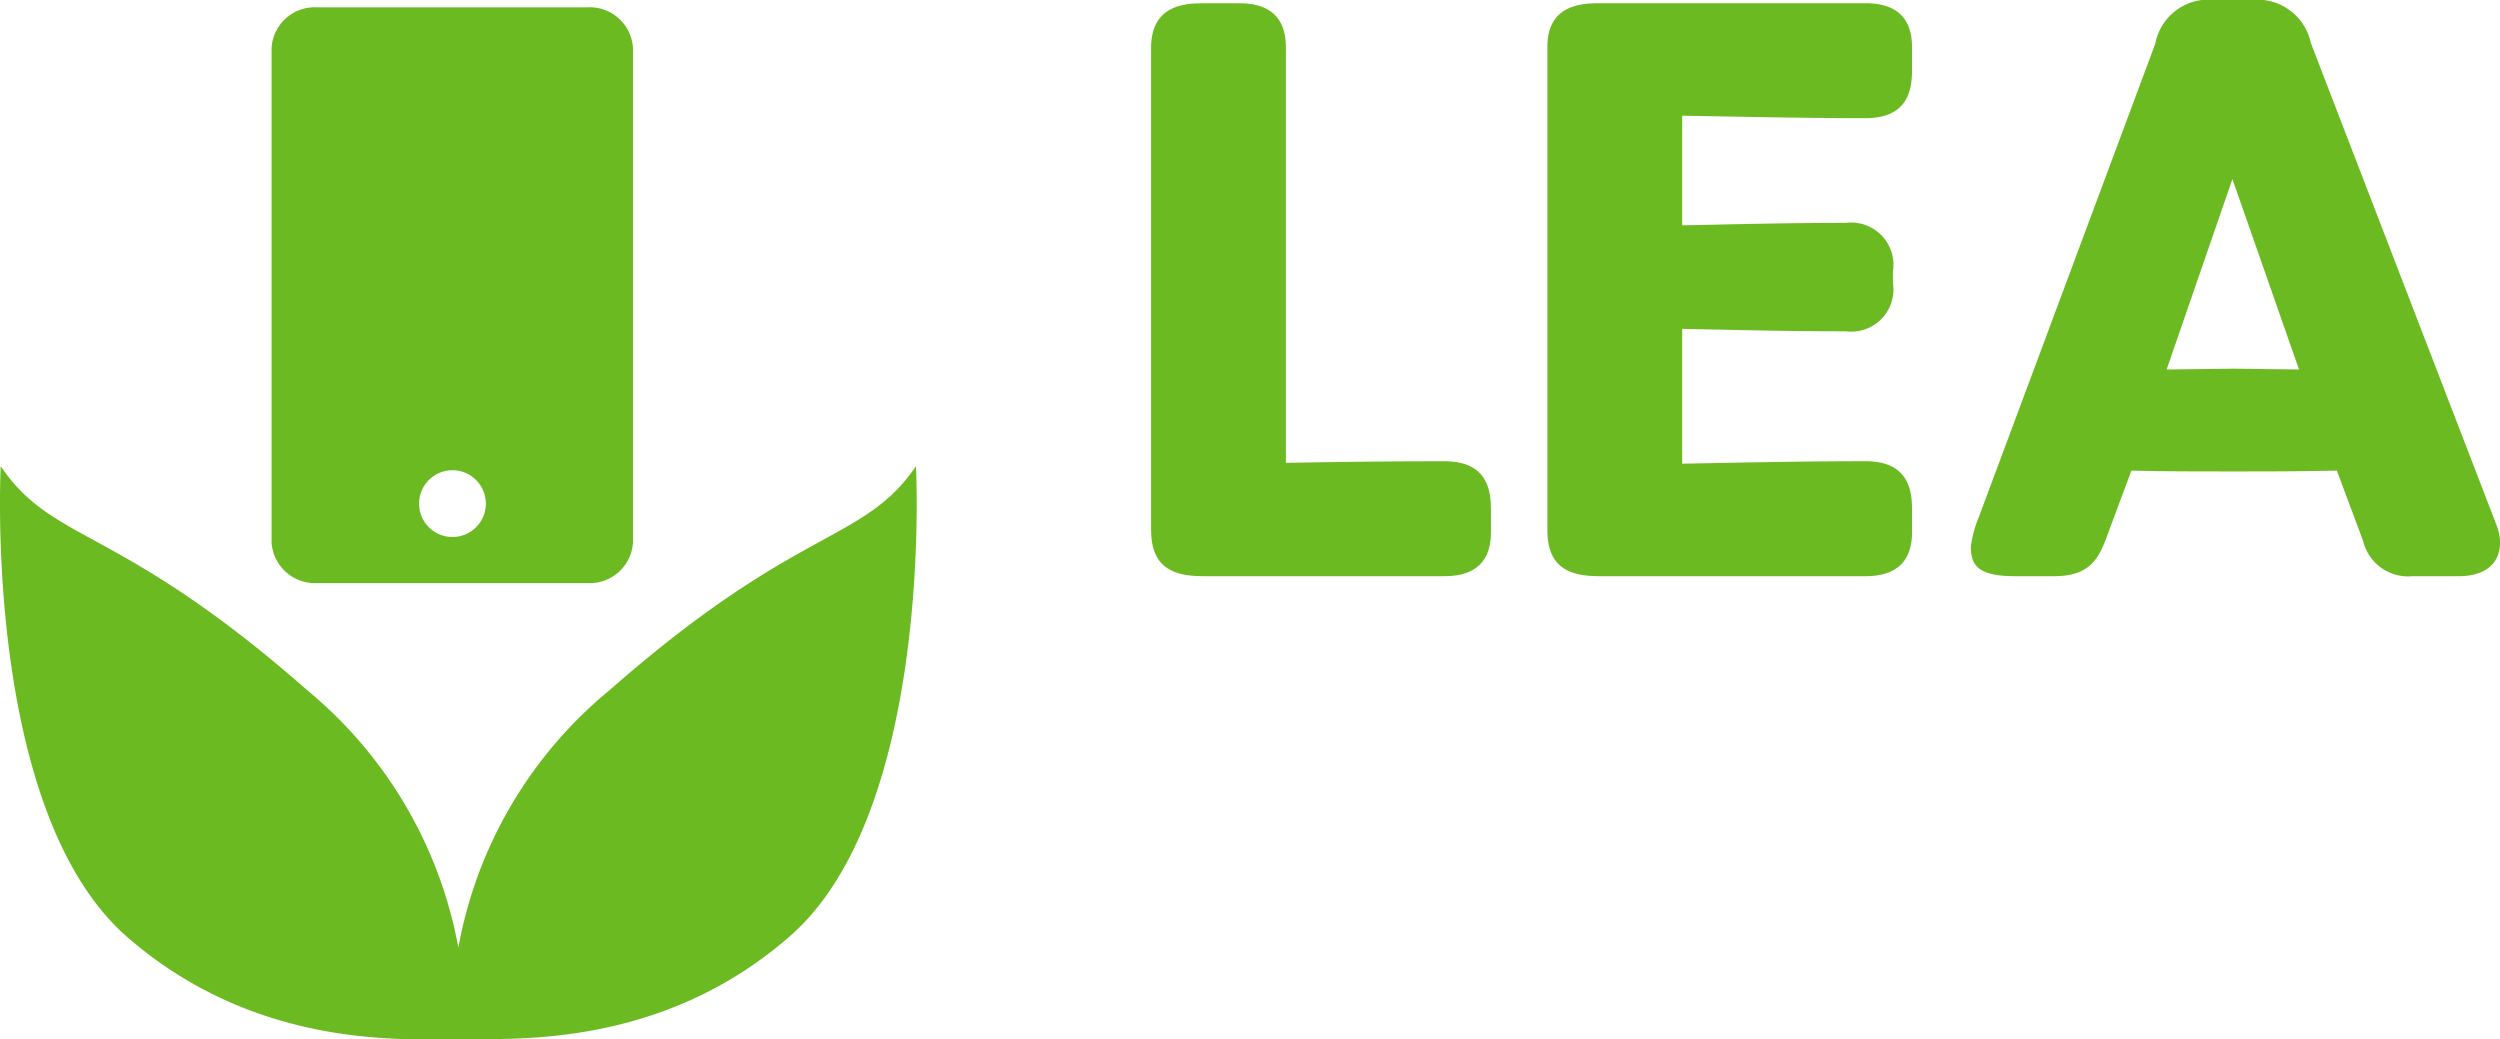 <svg xmlns="http://www.w3.org/2000/svg" width="115.45" height="48" viewBox="0 0 115.45 48"><defs><style>.a,.b{fill:#6bba21;}.a{fill-rule:evenodd;}</style></defs><g transform="translate(57.725 24)"><g transform="translate(-57.725 -24)"><g transform="translate(0 0.338)"><path class="a" d="M69,28.39H81.489a2,2,0,0,0,2.1-1.875V3.675a2,2,0,0,0-2.1-1.875H69a2,2,0,0,0-2.1,1.875V26.514A2.01,2.01,0,0,0,69,28.39Zm6.244-5.213a1.542,1.542,0,1,0,.019,0Z" transform="translate(-54.359 -1.8)"/><path class="a" d="M42.318,114.8c-2.438,3.582-5.438,2.681-14.157,10.351a19.986,19.986,0,0,0-6.976,11.888,20.085,20.085,0,0,0-6.976-11.888C5.49,117.481,2.471,118.4.052,114.8c0,0-.844,15.939,5.85,21.752,5.907,5.138,12.676,4.725,15.282,4.707s9.376.413,15.282-4.725C43.161,130.739,42.318,114.8,42.318,114.8Z" transform="translate(-0.018 -93.611)"/></g><path class="b" d="M297.057,27.258H285.881c-1.5,0-2.381-.506-2.381-2.138V2.825C283.519.931,284.981.8,285.881.8h1.706c1.706,0,2.138.994,2.138,2.025v19.2c2.025-.038,4.444-.075,7.332-.075,2.025,0,2.138,1.425,2.138,2.25v1.031C299.2,26.865,298.126,27.258,297.057,27.258Z" transform="translate(-230.343 -0.65)"/><path class="b" d="M395.8,27.258h-12.32c-1.5,0-2.381-.506-2.381-2.138V2.825C381.1.931,382.563.8,383.481.8H395.8c1.069,0,2.138.394,2.138,2.025V3.856c0,.825-.112,2.25-2.138,2.25-3.132,0-6.132-.075-8.476-.113v5.063c2.1-.038,4.519-.113,7.557-.113a1.952,1.952,0,0,1,2.175,2.25V13.7a1.952,1.952,0,0,1-2.175,2.25c-3.056,0-5.457-.075-7.557-.113v6.225c2.344-.038,5.344-.113,8.476-.113,2.025,0,2.138,1.425,2.138,2.25v1.031C397.939,26.865,396.87,27.258,395.8,27.258Z" transform="translate(-309.641 -0.65)"/><path class="b" d="M507.977,26.608H505.8a2.137,2.137,0,0,1-2.288-1.631L502.3,21.733c-1.894.038-3,.038-4.744.038s-3.244,0-4.744-.038L491.7,24.714c-.394,1.106-.825,1.894-2.456,1.894h-1.819c-1.819,0-2.025-.6-2.025-1.388a5.147,5.147,0,0,1,.356-1.313l8.157-21.883A2.506,2.506,0,0,1,496.688,0h1.631A2.534,2.534,0,0,1,501.1,1.988l8.588,22.3a2.307,2.307,0,0,1,.15.75C509.833,26.365,508.652,26.608,507.977,26.608Zm-10.5-18.339-3.038,8.794,3.094-.038,3.019.038Z" transform="translate(-394.384)"/></g></g></svg>
